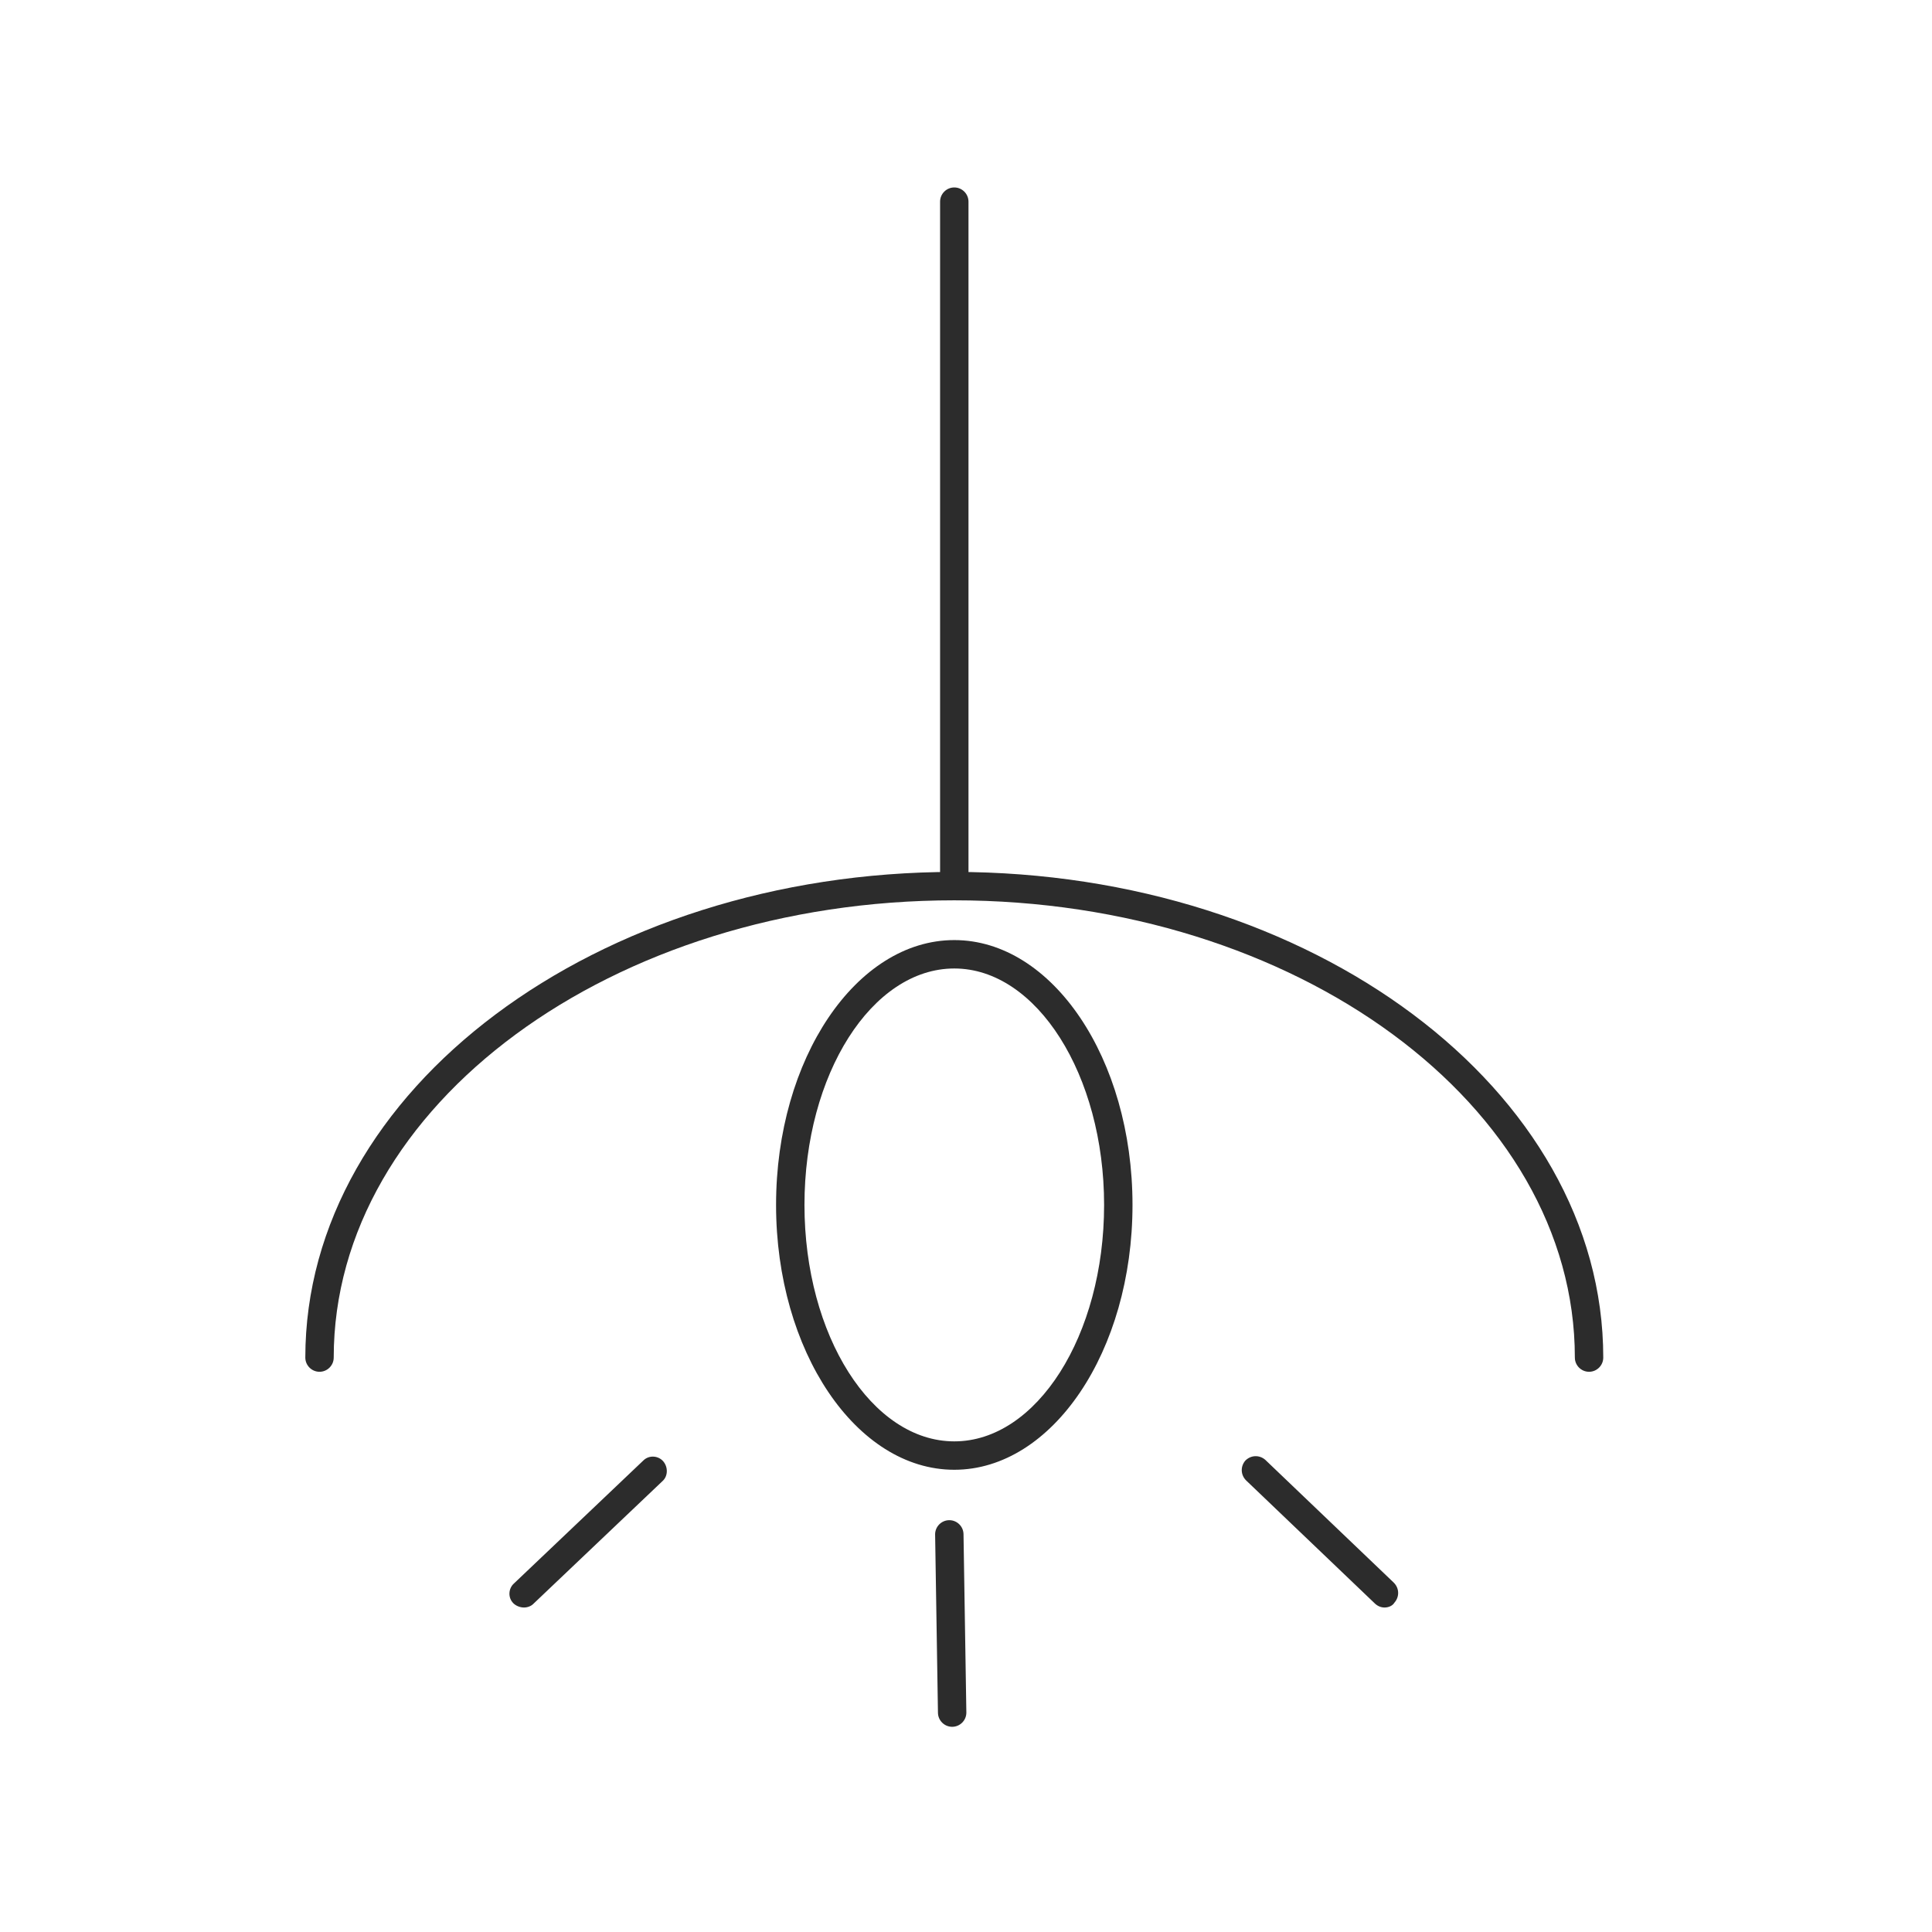 <?xml version="1.0" standalone="no"?><!DOCTYPE svg PUBLIC "-//W3C//DTD SVG 1.1//EN" "http://www.w3.org/Graphics/SVG/1.1/DTD/svg11.dtd"><svg t="1689151861487" viewBox="0 0 1024 1024" version="1.1" xmlns="http://www.w3.org/2000/svg" p-id="48484" xmlns:xlink="http://www.w3.org/1999/xlink" width="200" height="200"><path d="M505.791 477.189c-4.14 0-7.527-3.387-7.527-7.527V106.878c0-4.14 3.387-7.527 7.527-7.527s7.527 3.387 7.527 7.527v362.784c0 4.14-3.387 7.527-7.527 7.527z" fill="#2c2c2c" p-id="48485"></path><path d="M842.232 727.074c-4.14 0-7.527-3.387-7.527-7.527 0-133.598-147.522-242.358-328.914-242.358S176.876 585.949 176.876 719.547c0 4.14-3.387 7.527-7.527 7.527s-7.527-3.387-7.527-7.527c0-141.877 154.296-257.411 343.968-257.411s343.968 115.534 343.968 257.411c0 4.14-3.387 7.527-7.527 7.527z" fill="#2c2c2c" p-id="48486"></path><path d="M505.791 779.008c-51.934 0-94.459-62.847-94.459-140.372s42.526-140.372 94.459-140.372 94.459 62.847 94.459 140.372-42.526 140.372-94.459 140.372z m0-265.691c-43.655 0-79.406 56.074-79.406 125.319s35.752 125.319 79.406 125.319c43.655 0 79.406-56.074 79.406-125.319 0-68.869-35.752-125.319-79.406-125.319zM277.733 852.016c-1.882 0-4.14-0.753-5.645-2.258-3.011-3.011-2.634-7.903 0.376-10.537l68.492-65.105c3.011-3.011 7.903-2.634 10.537 0.376s2.634 7.903-0.376 10.537l-68.492 65.105c-1.129 1.129-3.011 1.882-4.892 1.882zM733.848 852.016c-1.882 0-3.763-0.753-5.269-2.258l-68.116-65.105c-3.011-3.011-3.011-7.527-0.376-10.537 3.011-3.011 7.527-3.011 10.537-0.376l68.116 65.105c3.011 3.011 3.011 7.527 0.376 10.537-1.129 1.882-3.387 2.634-5.269 2.634zM504.662 915.24c-4.14 0-7.527-3.387-7.527-7.527l-1.505-94.459c0-4.14 3.387-7.527 7.527-7.527s7.527 3.387 7.527 7.527l1.505 94.459c0 4.14-3.387 7.527-7.527 7.527z" fill="#2c2c2c" p-id="48487"></path></svg>